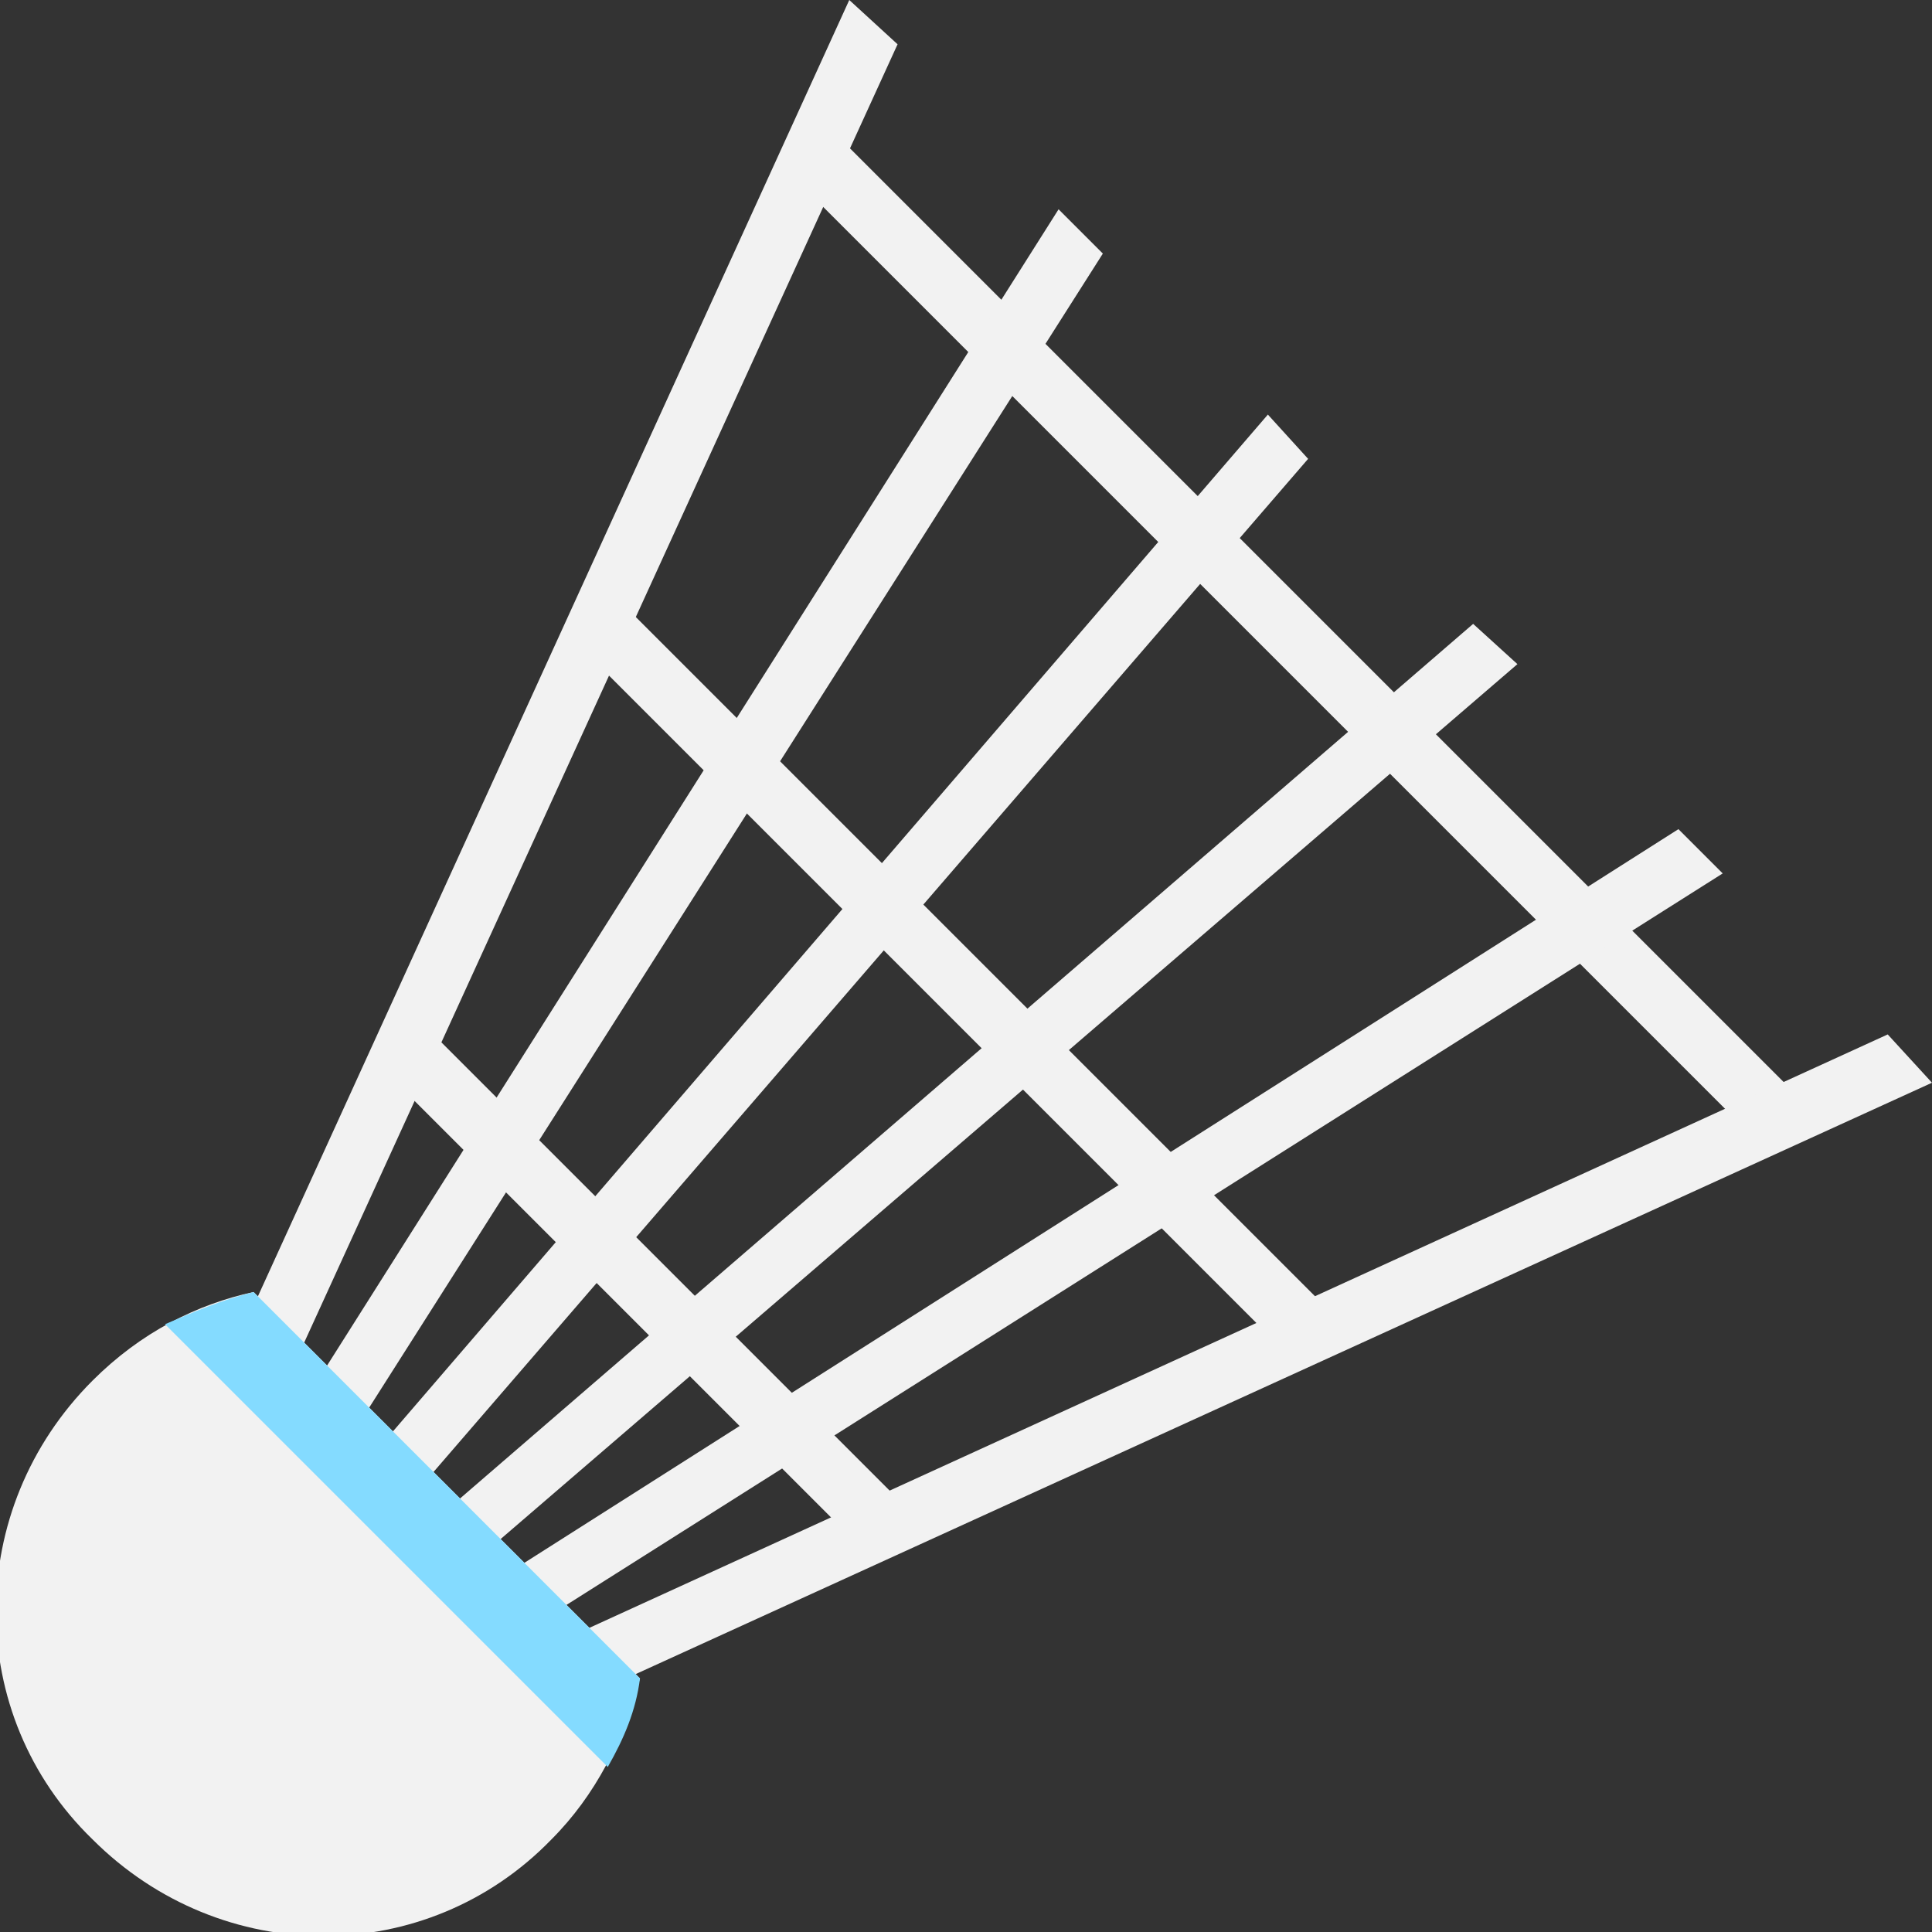 <?xml version="1.0" encoding="utf-8"?>
<!-- Generator: Adobe Illustrator 18.0.0, SVG Export Plug-In . SVG Version: 6.00 Build 0)  -->
<!DOCTYPE svg PUBLIC "-//W3C//DTD SVG 1.1//EN" "http://www.w3.org/Graphics/SVG/1.1/DTD/svg11.dtd">
<svg version="1.1" id="Layer_1" xmlns="http://www.w3.org/2000/svg" xmlns:xlink="http://www.w3.org/1999/xlink" x="0px" y="0px"
	 viewBox="0 0 48 48" enable-background="new 0 0 48 48" xml:space="preserve">
<rect x="0" y="0" width="48" height="48" fill="#333333" stroke="none"/>
<g>
	<g>
		<g>
			
				<rect x="15.2" y="23.6" transform="matrix(0.707 -0.707 0.707 0.707 -17.939 20.606)" fill="#F2F2F2" width="1.5" height="16.7"/>
		</g>
		<g>
			
				<rect x="22.9" y="11.8" transform="matrix(0.707 -0.707 0.707 0.707 -10.24 23.795)" fill="#F2F2F2" width="1.5" height="24.9"/>
		</g>
		<g>
			
				<rect x="31.4" y="-1.2" transform="matrix(0.707 -0.707 0.707 0.707 -1.73 27.359)" fill="#F2F2F2" width="1.5" height="33.9"/>
		</g>
		<g>
			<g>
				<g>
					<polygon fill="#F2F2F2" points="21.1,0 6,33.1 7.4,33.7 22.3,1.1 					"/>
				</g>
			</g>
			<g>
				<g>
					<polygon fill="#F2F2F2" points="26.3,5.2 7.7,34.6 8.9,35.4 27.4,6.3 					"/>
				</g>
			</g>
			<g>
				<g>
					<polygon fill="#F2F2F2" points="31.5,10.3 9.3,36.1 10.4,37 32.5,11.4 					"/>
				</g>
			</g>
			<g>
				<g>
					<polygon fill="#F2F2F2" points="36.6,15.5 11,37.6 11.9,38.7 37.7,16.5 					"/>
				</g>
			</g>
			<g>
				<g>
					<polygon fill="#F2F2F2" points="41.7,20.6 12.6,39.1 13.4,40.3 42.8,21.7 					"/>
				</g>
			</g>
			<g>
				<g>
					<polygon fill="#F2F2F2" points="46.9,25.7 14.3,40.6 14.9,42 48,26.9 					"/>
				</g>
			</g>
		</g>
	</g>
	<path fill="#F2F2F2" d="M6.3,32.1c-1.4,0.3-2.8,1-4,2.2c-3.2,3.2-3.2,8.3,0,11.4c3.2,3.2,8.3,3.2,11.4,0c1.1-1.1,1.8-2.5,2.2-4
		L6.3,32.1z"/>
	<path fill="#84DBFF" d="M15.1,43.9c0.4-0.7,0.7-1.4,0.8-2.2l-9.6-9.6c-0.8,0.2-1.5,0.5-2.2,0.8L15.1,43.9z"/>
</g>
</svg>
